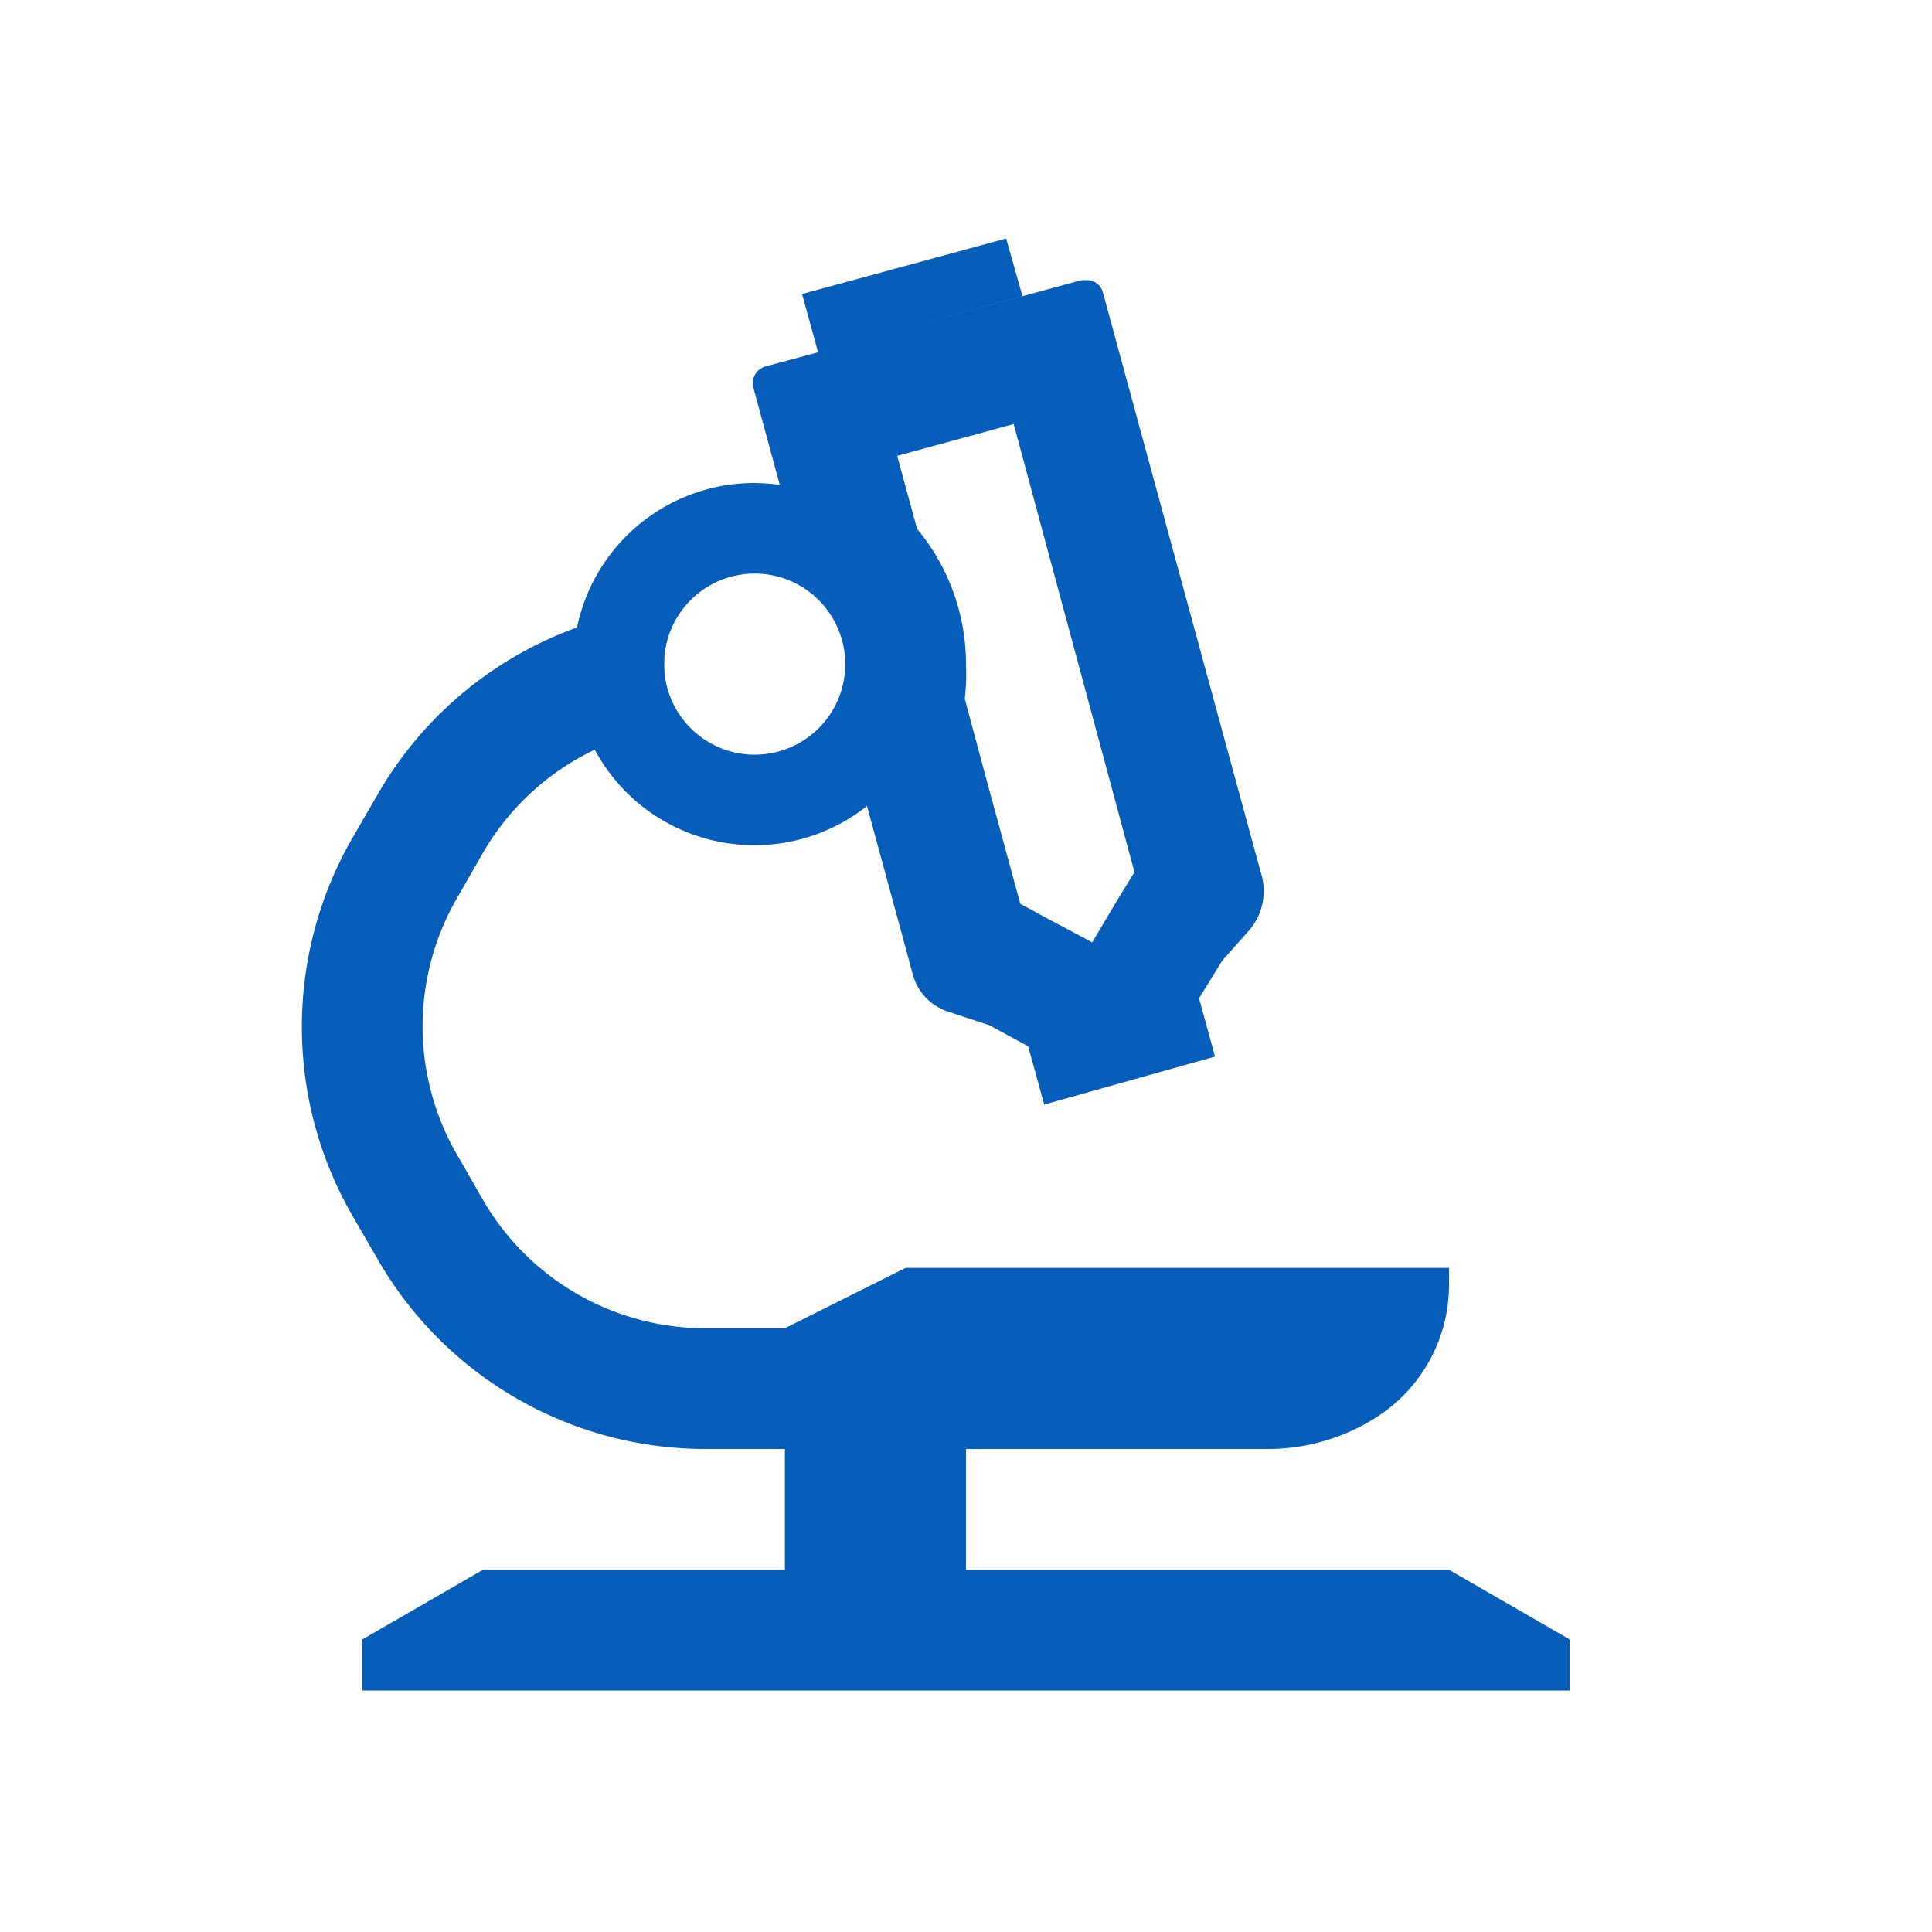 <svg xmlns="http://www.w3.org/2000/svg" viewBox="0 0 64 64" fill="#065DBA">
  <g class="icon-microscope">
    <polygon class="icon-microscope__base" points="48 52 32 52 32 46 26 46 26 52 16 52 12 54.31 12 56 52 56 52 54.31 48 52"/>
    <path
      class="icon-microscope__curve" 
      d="M30,42l-4,2H23.34A8.51,8.51,0,0,1,16,39.75l-.86-1.5a8.49,8.49,0,0,1,0-8.5l.86-1.5a8.48,8.48,0,0,1,6-4.13v-4a12.5,12.5,0,0,0-9.48,6.18l-.84,1.45a12.52,12.52,0,0,0,0,12.53l.84,1.45A12.52,12.52,0,0,0,23.37,48h6.82L42,48a6.66,6.66,0,0,0,3.67-1.1A5.2,5.2,0,0,0,48,42.57V42Z"
    />
    <path
      d="M33.58,14.05l4,14.84-.54.88L36.31,31l-.13.22L36,31.12l-1.3-.69-.9-.49-.1-.36-1.07-3.93-.67-2.5A7.24,7.24,0,0,0,32,22a7,7,0,0,0-1.62-4.48l-.66-2.42L32,14.48h0l1.57-.43M33.33,7.9,26.57,9.74l.53,1.93-1.71.46a.58.58,0,0,0-.44.69l.88,3.24A7.54,7.54,0,0,0,25,16a6,6,0,1,0,3.72,10.7l1.07,3.93h0l.45,1.66a1.78,1.78,0,0,0,1.16,1.22l1.37.45h0l1.29.7.53,1.93L40.25,35l-.53-1.93.77-1.25h0l.89-1a2,2,0,0,0,.42-1.8l-.17-.61h0L36.53,9.67A.54.54,0,0,0,36,9.28l-.17,0-6.63,1.8,4.67-1.27L33.33,7.9ZM25,25a3,3,0,1,1,3-3,3,3,0,0,1-3,3Z"
    />
  </g>
</svg>
